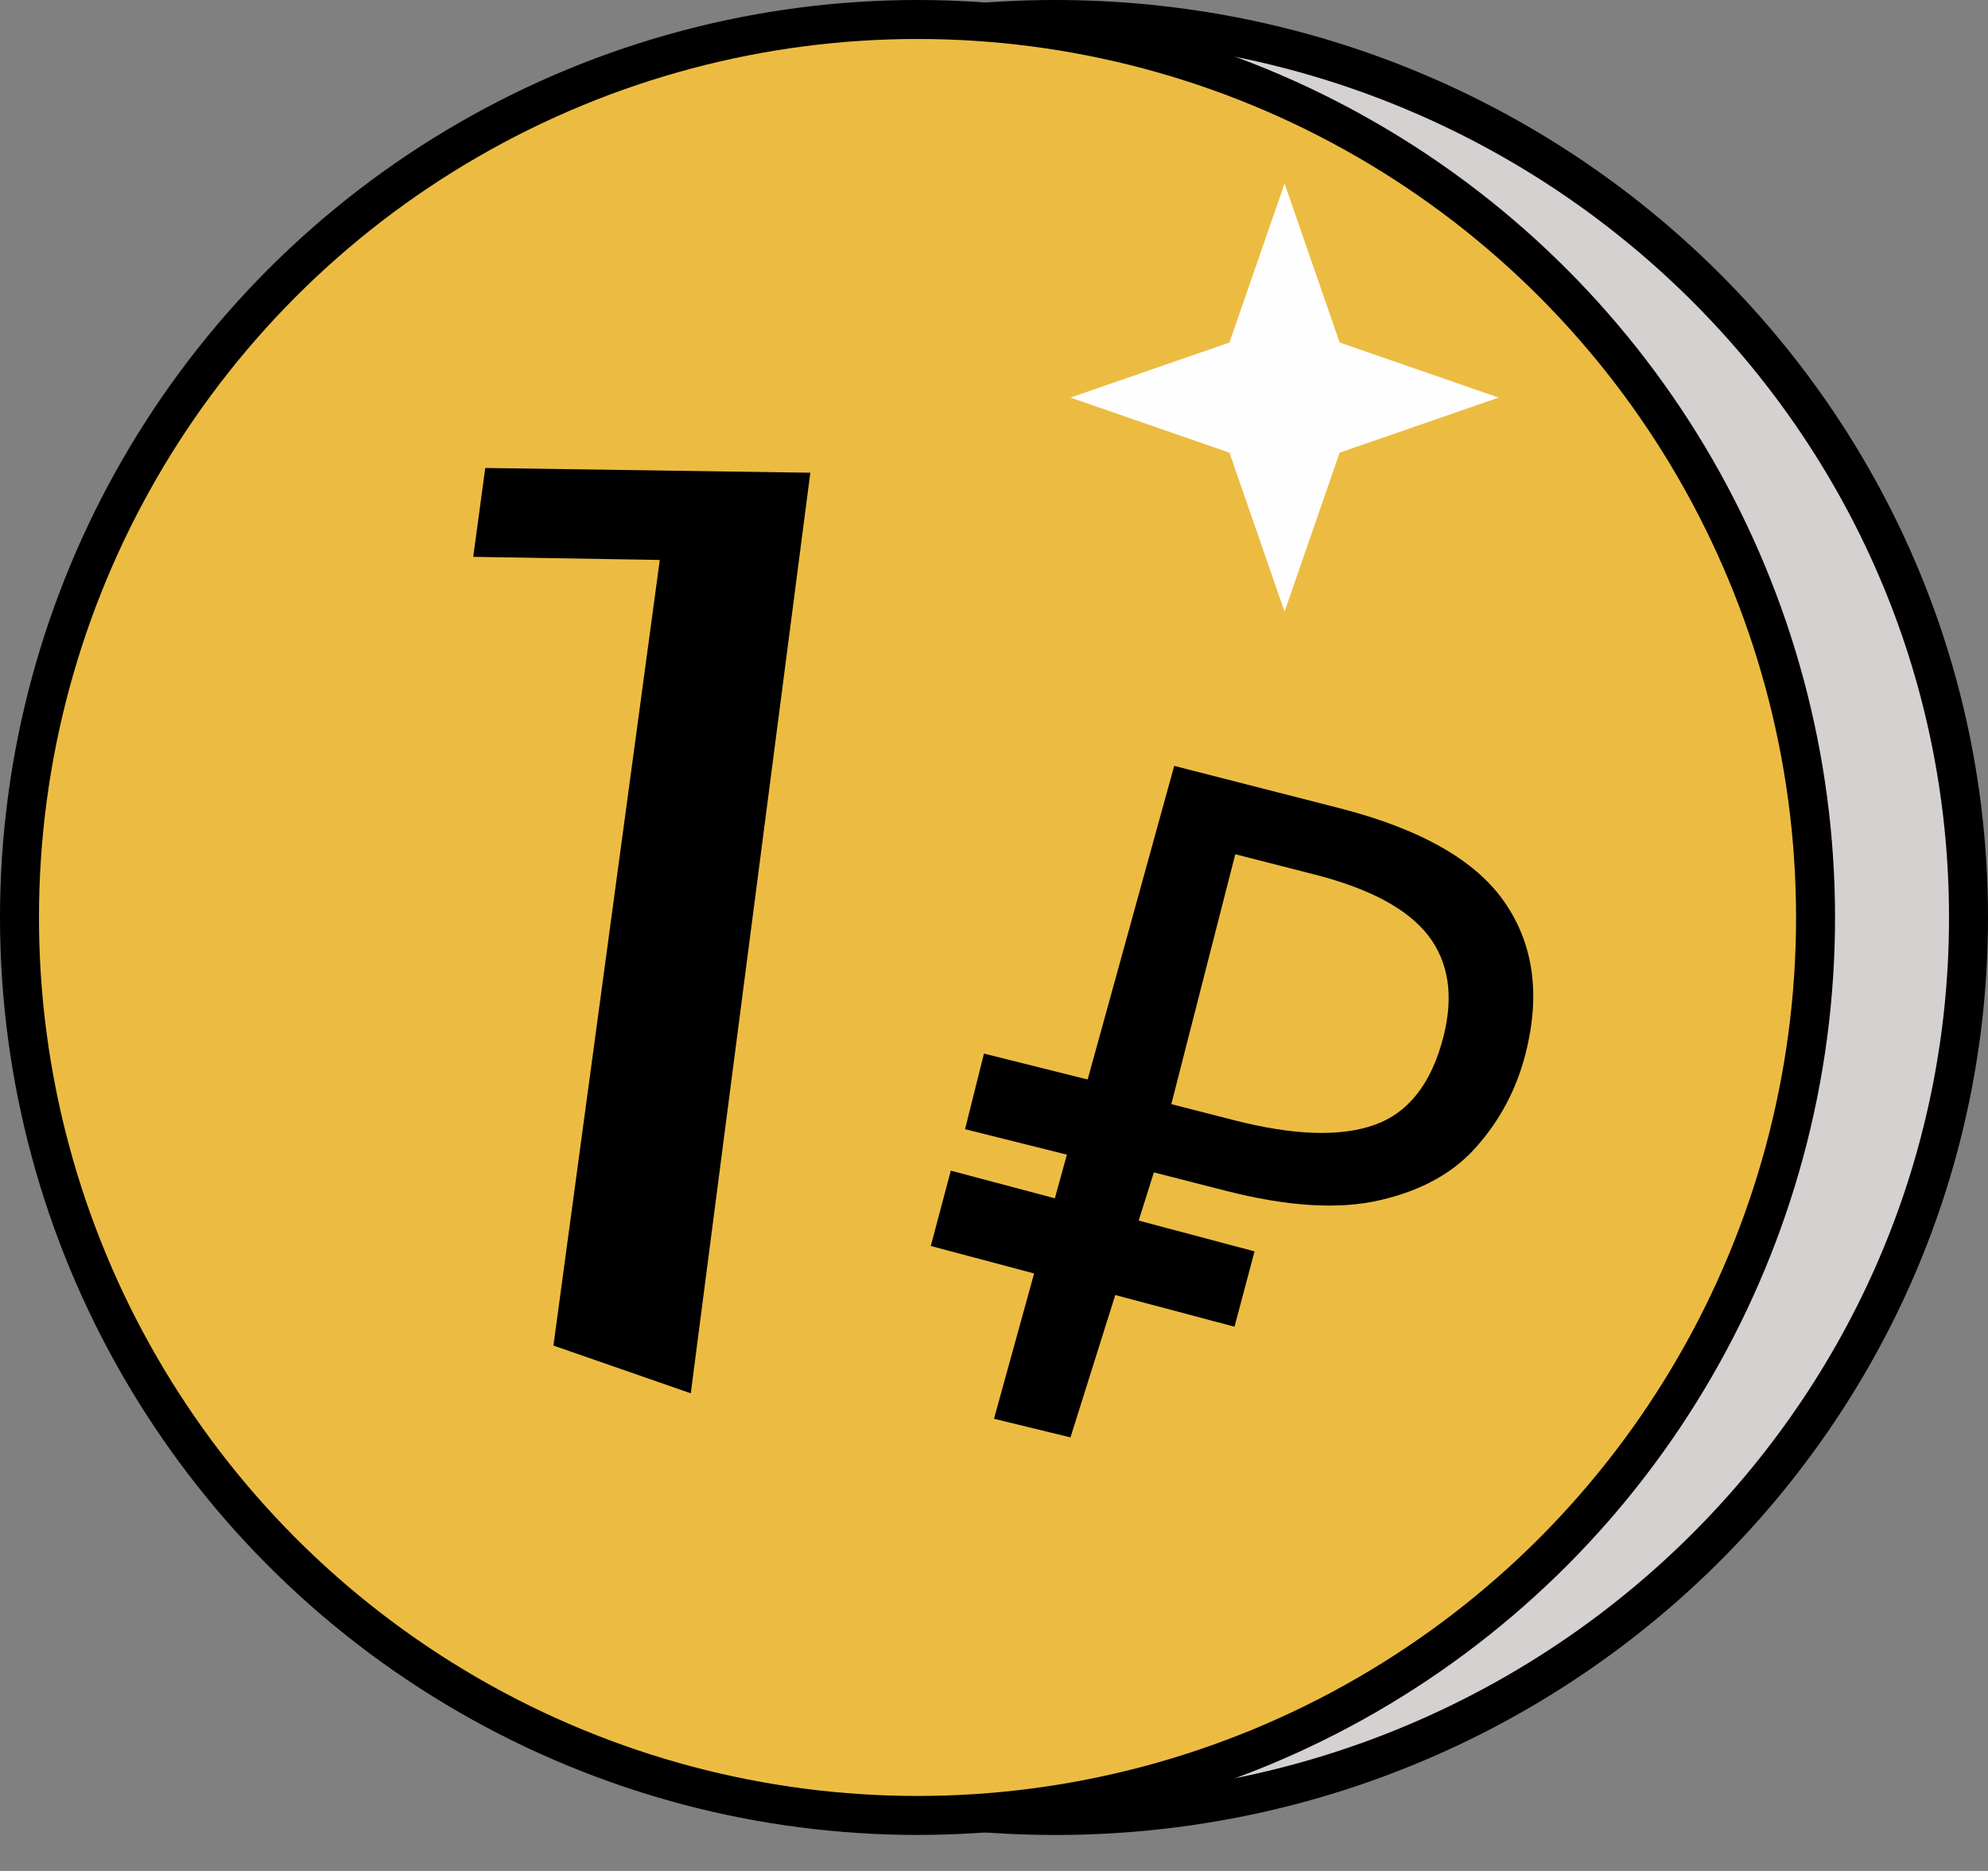 <svg width="51" height="48" viewBox="0 0 51 48" fill="none" xmlns="http://www.w3.org/2000/svg">
<rect x="0" y="0" width="51" height="48" fill="#808080" stroke="none"/>
<path d="M50.5 23.538C50.5 36.255 40.017 46.577 27.069 46.577C14.121 46.577 3.638 36.255 3.638 23.538C3.638 10.822 14.121 0.5 27.069 0.5C40.017 0.5 50.5 10.822 50.5 23.538Z" fill="#D6D1D1" stroke="black"/>
<circle cx="23.538" cy="23.538" r="23.038" fill="#ECBC42" stroke="black"/>
<path d="M32.954 4.708L34.992 10.592H30.915L32.954 4.708Z" fill="#FEFEFE"/>
<path d="M38.446 10.2L32.562 12.239V8.162L38.446 10.2Z" fill="#FEFEFE"/>
<path d="M27.462 10.2L33.346 8.162V12.239L27.462 10.2Z" fill="#FEFEFE"/>
<path d="M32.954 15.692L30.915 9.808L34.992 9.808L32.954 15.692Z" fill="#FEFEFE"/>
<path d="M34.355 20.732C36.445 21.267 37.861 22.073 38.603 23.152C39.345 24.23 39.522 25.527 39.134 27.043C38.905 27.937 38.489 28.727 37.884 29.412C37.298 30.085 36.472 30.544 35.408 30.789C34.358 31.037 33.035 30.957 31.438 30.548L29.601 30.078L27.462 36.877L25.5 36.399L30.123 19.649L34.355 20.732ZM33.728 22.437L31.69 21.916L30.049 28.327L31.662 28.74C33.184 29.13 34.383 29.17 35.257 28.861C36.132 28.551 36.722 27.798 37.029 26.601C37.296 25.555 37.167 24.69 36.643 24.006C36.118 23.323 35.146 22.8 33.728 22.437Z" fill="black"/>
<path d="M12.14 14.286L12.449 12.006L20.788 12.128L17.721 35.746L14.198 34.521L16.926 14.366L12.14 14.286Z" fill="black"/>
<path d="M29 29L25 28" stroke="black" stroke-width="2"/>
<path d="M31.927 33.071L24.135 31" stroke="black" stroke-width="2"/>
</svg>
